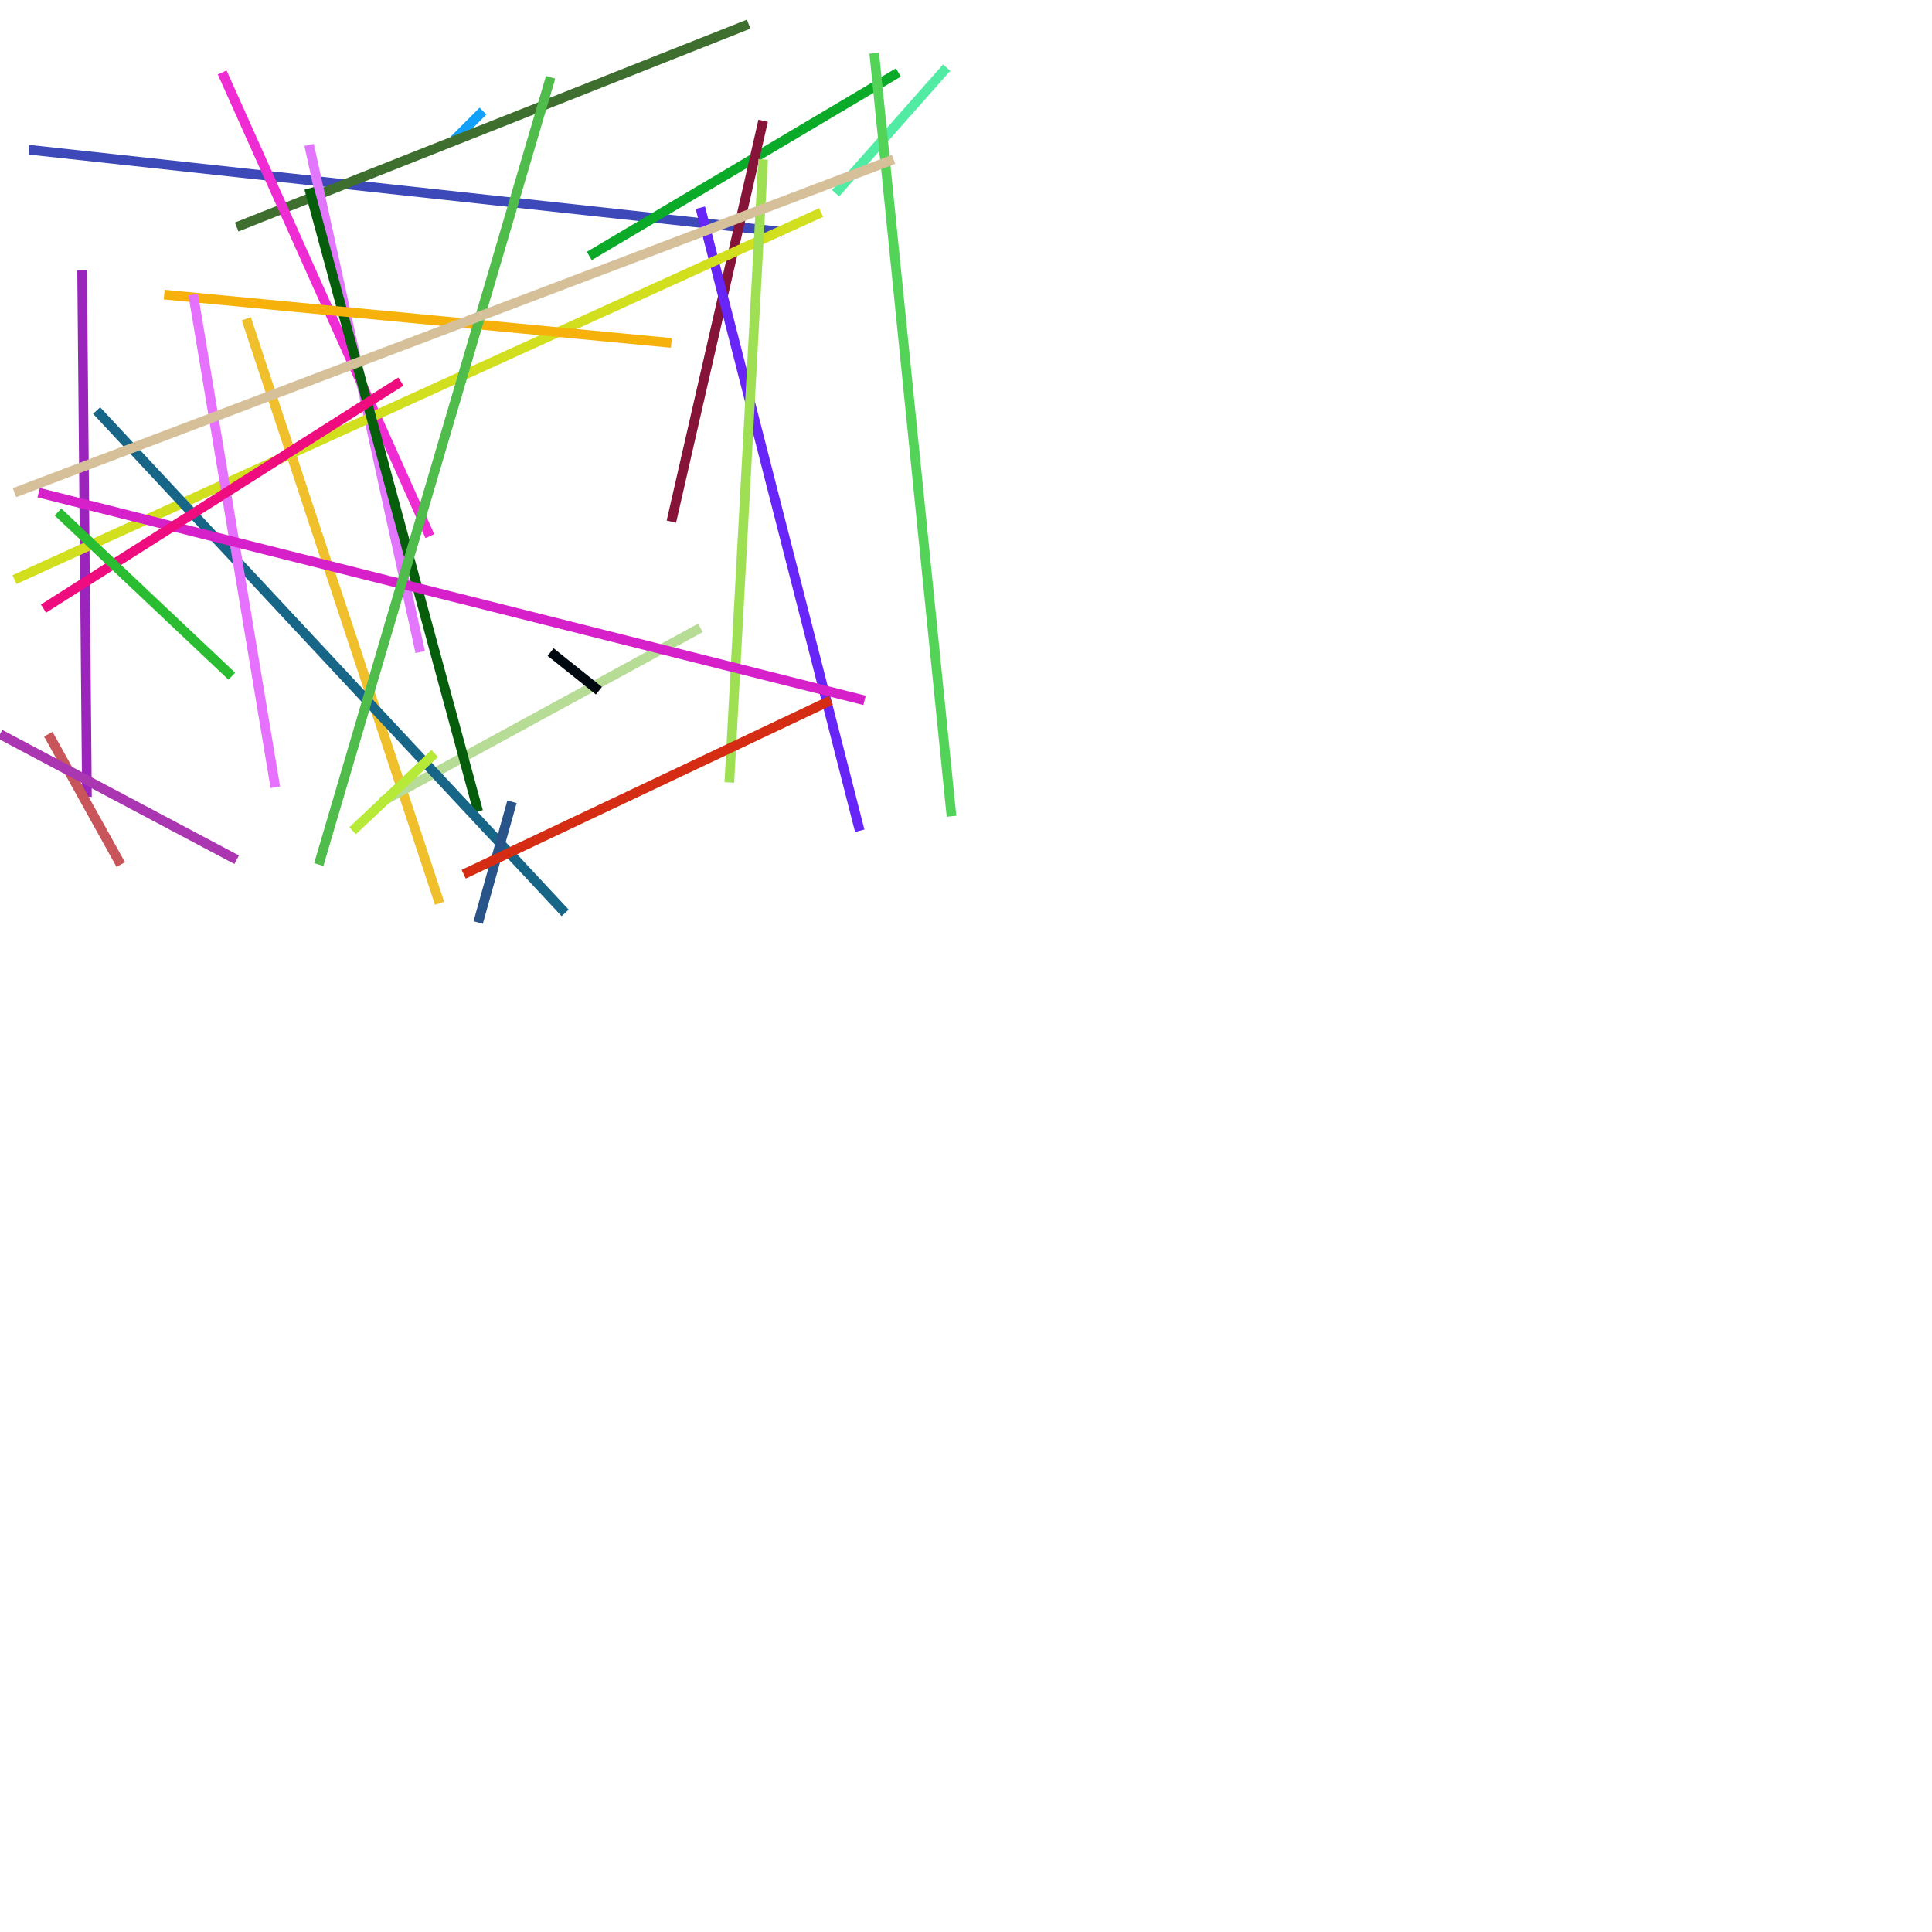 <svg xmlns="http://www.w3.org/2000/svg" width="400" height="400"><line x1="6" y1="31" x2="162" y2="48" stroke="#3d48b9" stroke-width="2"/><line x1="100" y1="23" x2="94" y2="29" stroke="#12a1fa" stroke-width="2"/><line x1="155" y1="5" x2="49" y2="47" stroke="#3f6f2f" stroke-width="2"/><line x1="122" y1="53" x2="186" y2="15" stroke="#0baa28" stroke-width="2"/><line x1="139" y1="108" x2="158" y2="25" stroke="#851438" stroke-width="2"/><line x1="17" y1="56" x2="18" y2="165" stroke="#9a24bc" stroke-width="2"/><line x1="89" y1="111" x2="46" y2="15" stroke="#ef2bd3" stroke-width="2"/><line x1="10" y1="152" x2="25" y2="179" stroke="#c8555a" stroke-width="2"/><line x1="51" y1="66" x2="91" y2="187" stroke="#f0c02c" stroke-width="2"/><line x1="145" y1="43" x2="178" y2="172" stroke="#6825f8" stroke-width="2"/><line x1="196" y1="14" x2="173" y2="40" stroke="#52eba4" stroke-width="2"/><line x1="87" y1="135" x2="64" y2="30" stroke="#e276fc" stroke-width="2"/><line x1="170" y1="44" x2="3" y2="120" stroke="#d1df1e" stroke-width="2"/><line x1="145" y1="130" x2="79" y2="166" stroke="#b6dc95" stroke-width="2"/><line x1="99" y1="168" x2="64" y2="39" stroke="#065e0d" stroke-width="2"/><line x1="117" y1="189" x2="20" y2="85" stroke="#176587" stroke-width="2"/><line x1="139" y1="71" x2="34" y2="61" stroke="#f6b20a" stroke-width="2"/><line x1="90" y1="156" x2="73" y2="172" stroke="#b7e938" stroke-width="2"/><line x1="151" y1="162" x2="158" y2="33" stroke="#9edf53" stroke-width="2"/><line x1="99" y1="191" x2="106" y2="166" stroke="#29548a" stroke-width="2"/><line x1="0" y1="152" x2="49" y2="178" stroke="#ab36b2" stroke-width="2"/><line x1="40" y1="61" x2="57" y2="163" stroke="#e571fe" stroke-width="2"/><line x1="96" y1="181" x2="172" y2="145" stroke="#d42d13" stroke-width="2"/><line x1="8" y1="102" x2="179" y2="145" stroke="#d621ca" stroke-width="2"/><line x1="197" y1="169" x2="181" y2="11" stroke="#54d359" stroke-width="2"/><line x1="114" y1="16" x2="66" y2="179" stroke="#50bc4b" stroke-width="2"/><line x1="114" y1="135" x2="124" y2="143" stroke="#000910" stroke-width="2"/><line x1="9" y1="126" x2="83" y2="79" stroke="#ef0c7f" stroke-width="2"/><line x1="12" y1="106" x2="48" y2="140" stroke="#2abc31" stroke-width="2"/><line x1="185" y1="33" x2="3" y2="102" stroke="#d5c09a" stroke-width="2"/></svg>
